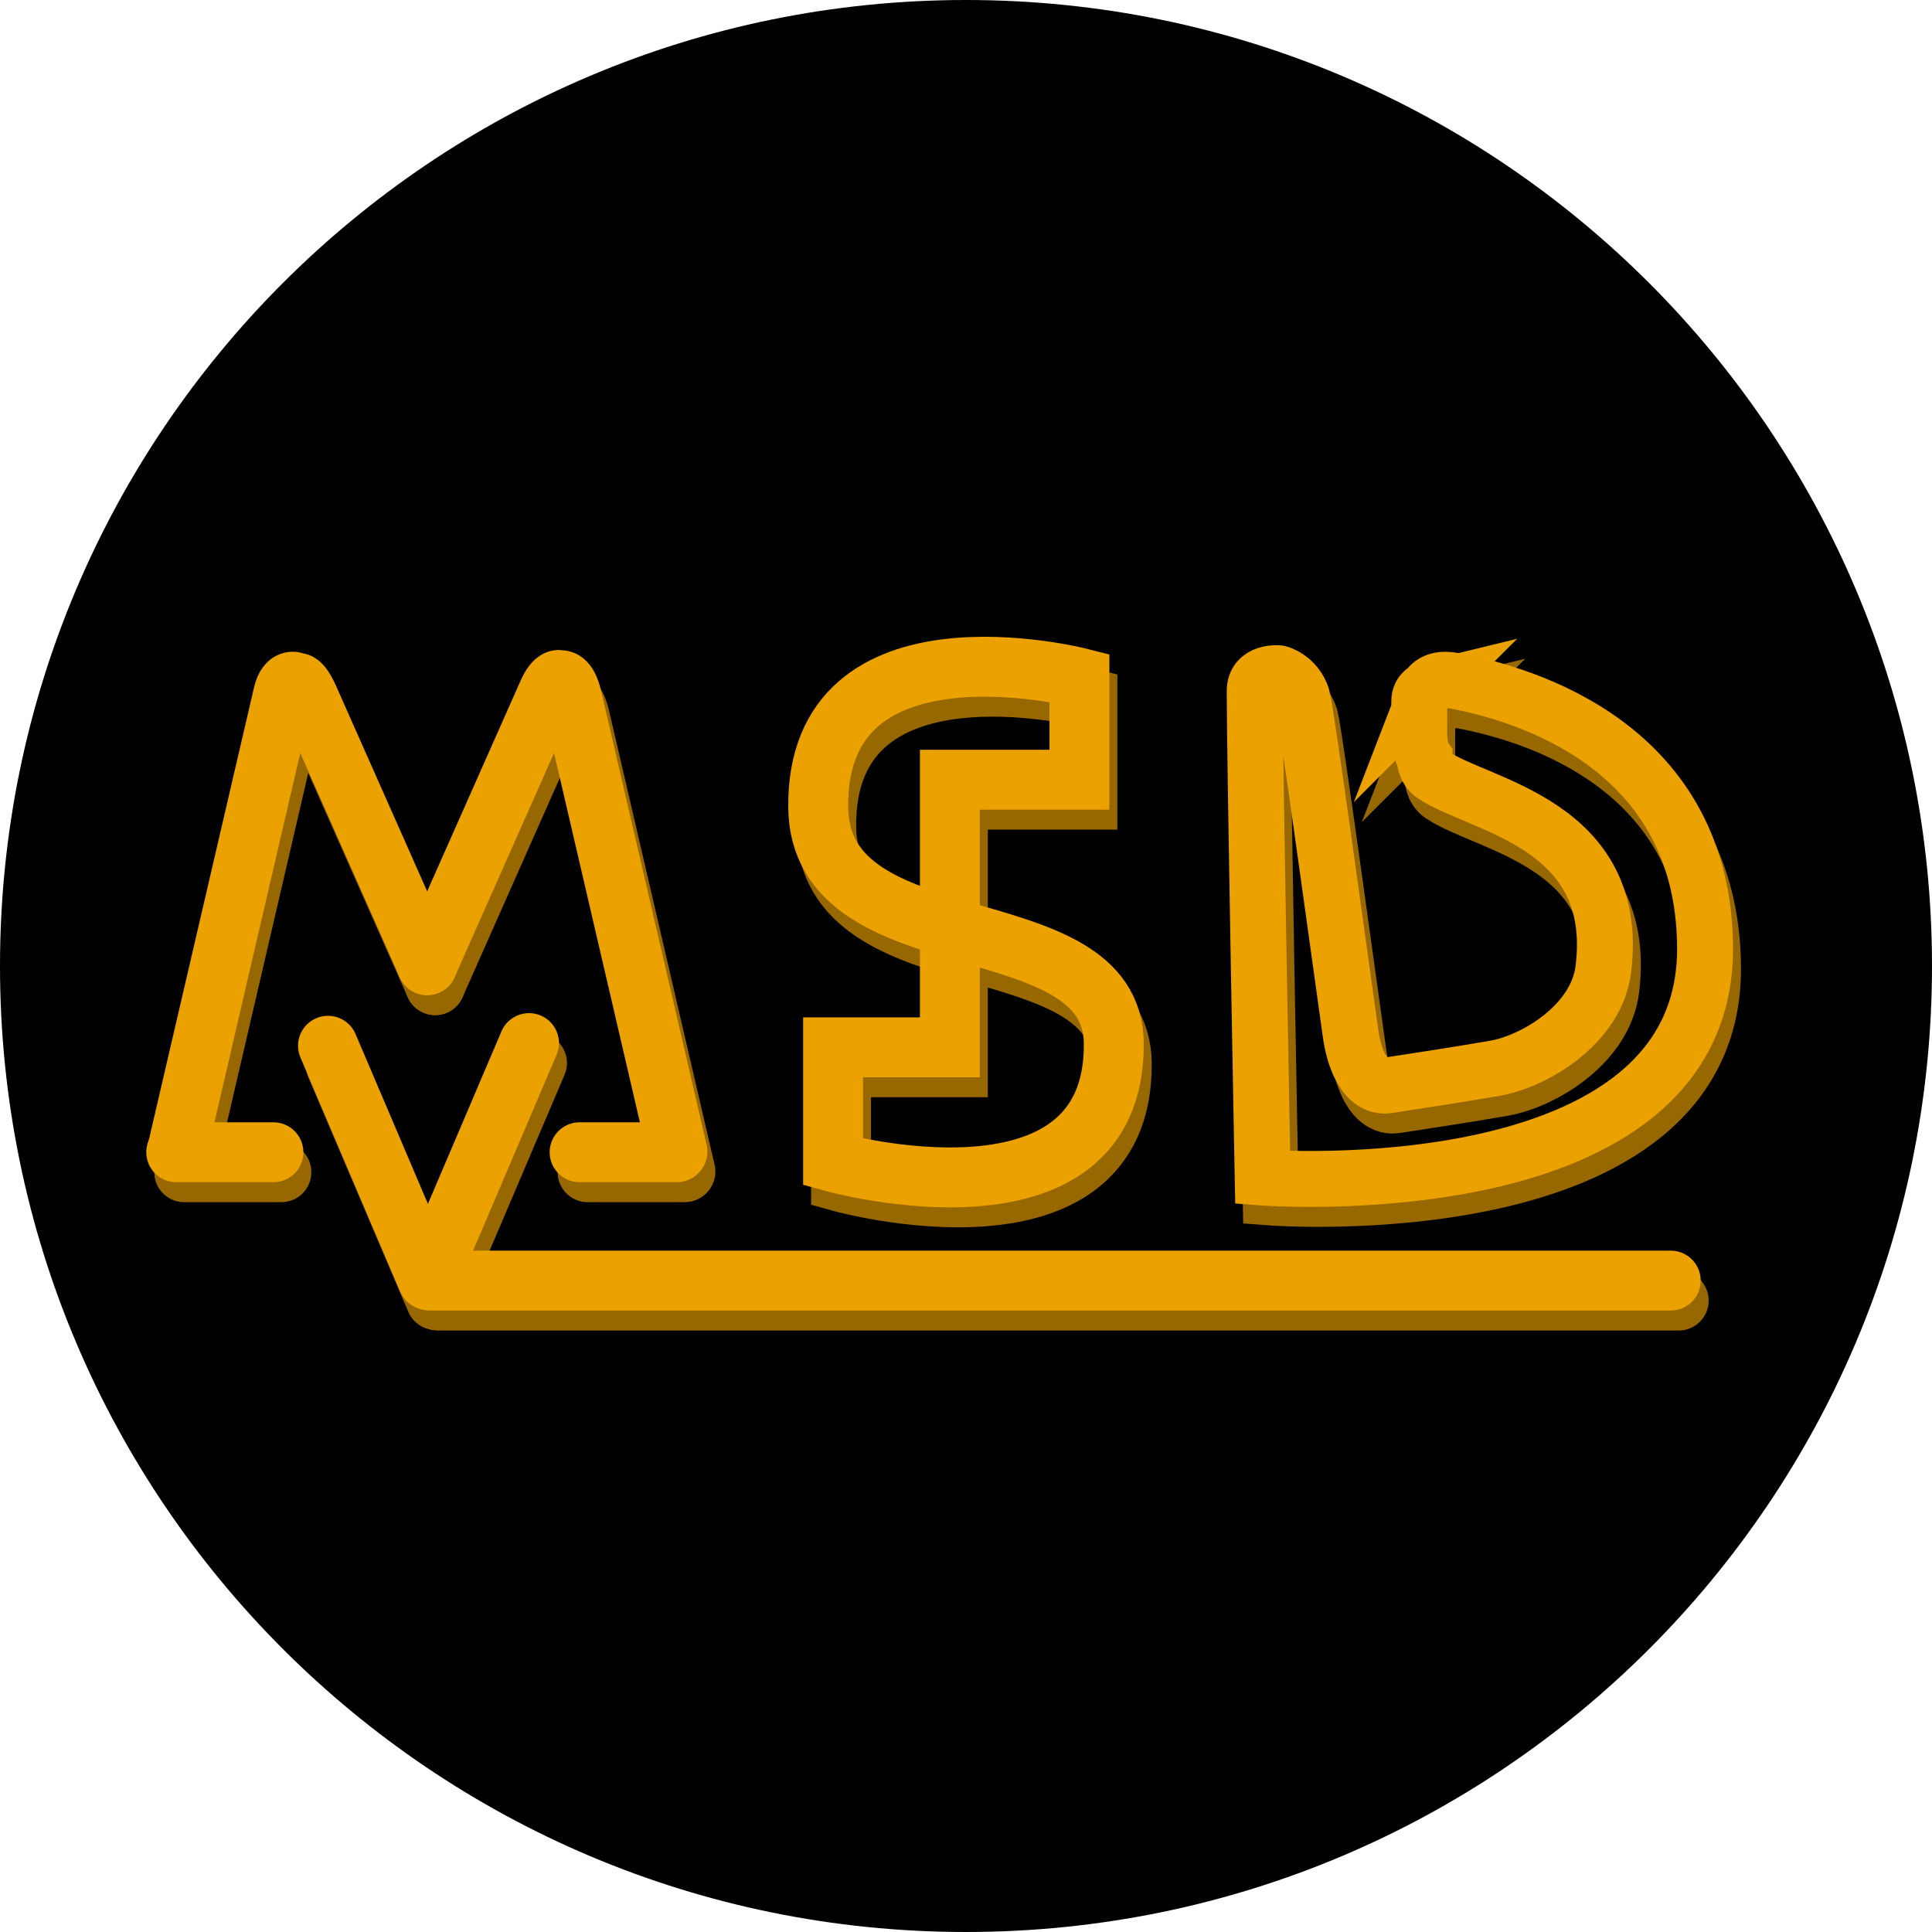 <svg version="1.1" xmlns="http://www.w3.org/2000/svg" xmlns:xlink="http://www.w3.org/1999/xlink" width="241.877" height="241.877" viewBox="0,0,241.877,241.877"><g transform="translate(-119.062,-59.062)"><g data-paper-data="{&quot;isPaintingLayer&quot;:true}" fill-rule="nonzero" stroke-linejoin="miter" stroke-miterlimit="10" stroke-dasharray="" stroke-dashoffset="0" style="mix-blend-mode: normal"><path d="M119.062,180c0,-66.792 54.146,-120.938 120.938,-120.938c66.792,0 120.938,54.146 120.938,120.938c0,66.792 -54.146,120.938 -120.938,120.938c-66.792,0 -120.938,-54.146 -120.938,-120.938z" fill="#000000" stroke="none" stroke-width="0" stroke-linecap="butt"/><g fill="none" stroke="#976700" stroke-linecap="round"><g stroke-width="7.5"><path d="M142.208,205.734c0,0 11.369,-48.912 13.301,-57.225c0.538,-2.316 1.699,-1.442 1.699,-1.442c0,0 0.48,-0.414 1.542,1.981c2.749,6.198 14.791,33.352 14.791,33.352"/><path d="M173.542,182.401c0,0 12.474,-28.127 15.107,-34.064c0.932,-2.102 1.56,-1.602 1.56,-1.602c0,0 0.877,-0.329 1.456,2.165c1.988,8.554 13.21,56.835 13.21,56.835" data-paper-data="{&quot;index&quot;:null}"/></g><path d="M142.125,205.818h12.167" stroke-width="7.5"/><path d="M204.792,205.818h-12.167" stroke-width="7.5"/><g stroke-width="7.5"><path d="M173.625,221.818l-12.5,-29.333"/><path d="M173.792,221.484l12.5,-29.333" data-paper-data="{&quot;index&quot;:null}"/></g><path d="M238.982,159.18h16.219v-12.762c0,0 -32.965,-8.407 -32.703,16.219c0.212,19.979 36.895,11.915 37.006,29.58c0.155,24.63 -35.145,14.822 -35.145,14.822v-14.358h14.623z" stroke-width="7.5"/><path d="M298.741,147.852c0,0 0.603,-1.568 3.131,-1.108c9.379,1.706 31.486,8.38 31.654,33.389c0.221,33.064 -55.384,28.852 -55.384,28.852c0,0 -1,-52.218 -1,-60.911c0,-2.526 3,-2.223 3,-2.223c0,0 2.151,0.519 2.955,2.993c0.451,1.387 4.881,33.864 6.044,42.062c0.476,3.361 1.535,4.745 1.535,4.745c0,0 1.101,2.112 3.134,1.797c4.801,-0.745 8.323,-1.268 13.431,-2.148c4.835,-0.833 12.688,-5.422 13.55,-12.387c2.261,-18.26 -15.528,-20.435 -21.302,-24.332c-1.093,-0.738 -1.078,-2.159 -1.078,-2.159c0,0 -0.667,-0.955 -0.667,-3.014c-0,-1.53 -0.001,-3.116 -0.001,-4c-0,-1.315 0.999,-1.556 0.999,-1.556z" stroke-width="7"/><path d="M173.662,221.785" stroke-width="7.5"/><path d="M329.229,221.885h-155.333" stroke-width="7.5"/></g><g fill="none" stroke="#eba100" stroke-linecap="round"><g stroke-width="7.5"><path d="M141.208,203.234c0,0 11.369,-48.912 13.301,-57.225c0.538,-2.316 1.699,-1.442 1.699,-1.442c0,0 0.48,-0.414 1.542,1.981c2.749,6.198 14.791,33.352 14.791,33.352"/><path d="M172.542,179.901c0,0 12.474,-28.127 15.107,-34.064c0.932,-2.102 1.56,-1.602 1.56,-1.602c0,0 0.877,-0.329 1.456,2.165c1.988,8.554 13.21,56.835 13.21,56.835" data-paper-data="{&quot;index&quot;:null}"/></g><path d="M141.125,203.318h12.167" stroke-width="7.5"/><path d="M191.625,203.318h12.167" stroke-width="7.5"/><g stroke-width="7.5"><path d="M172.625,219.318l-12.5,-29.333"/><path d="M185.292,189.651l-12.5,29.333" data-paper-data="{&quot;index&quot;:null}"/></g><path d="M237.982,156.68h16.219v-12.762c0,0 -32.965,-8.407 -32.703,16.219c0.212,19.979 36.895,11.915 37.006,29.58c0.155,24.63 -35.145,14.822 -35.145,14.822v-14.358h14.623z" stroke-width="7.5"/><path d="M297.741,145.352c0,0 0.603,-1.568 3.131,-1.108c9.379,1.706 31.486,8.38 31.654,33.389c0.221,33.064 -55.384,28.852 -55.384,28.852c0,0 -1,-52.218 -1,-60.911c0,-2.526 3,-2.223 3,-2.223c0,0 2.151,0.519 2.955,2.993c0.451,1.387 4.881,33.864 6.044,42.062c0.476,3.361 1.535,4.745 1.535,4.745c0,0 1.101,2.112 3.134,1.797c4.801,-0.745 8.323,-1.268 13.431,-2.148c4.835,-0.833 12.688,-5.422 13.55,-12.387c2.261,-18.26 -15.528,-20.435 -21.302,-24.332c-1.093,-0.738 -1.078,-2.159 -1.078,-2.159c0,0 -0.667,-0.955 -0.667,-3.014c-0,-1.53 -0.001,-3.116 -0.001,-4c-0,-1.315 0.999,-1.556 0.999,-1.556z" stroke-width="7"/><path d="M172.662,219.285" stroke-width="7.5"/><path d="M172.895,219.385h155.333" stroke-width="7.5"/></g></g></g></svg>